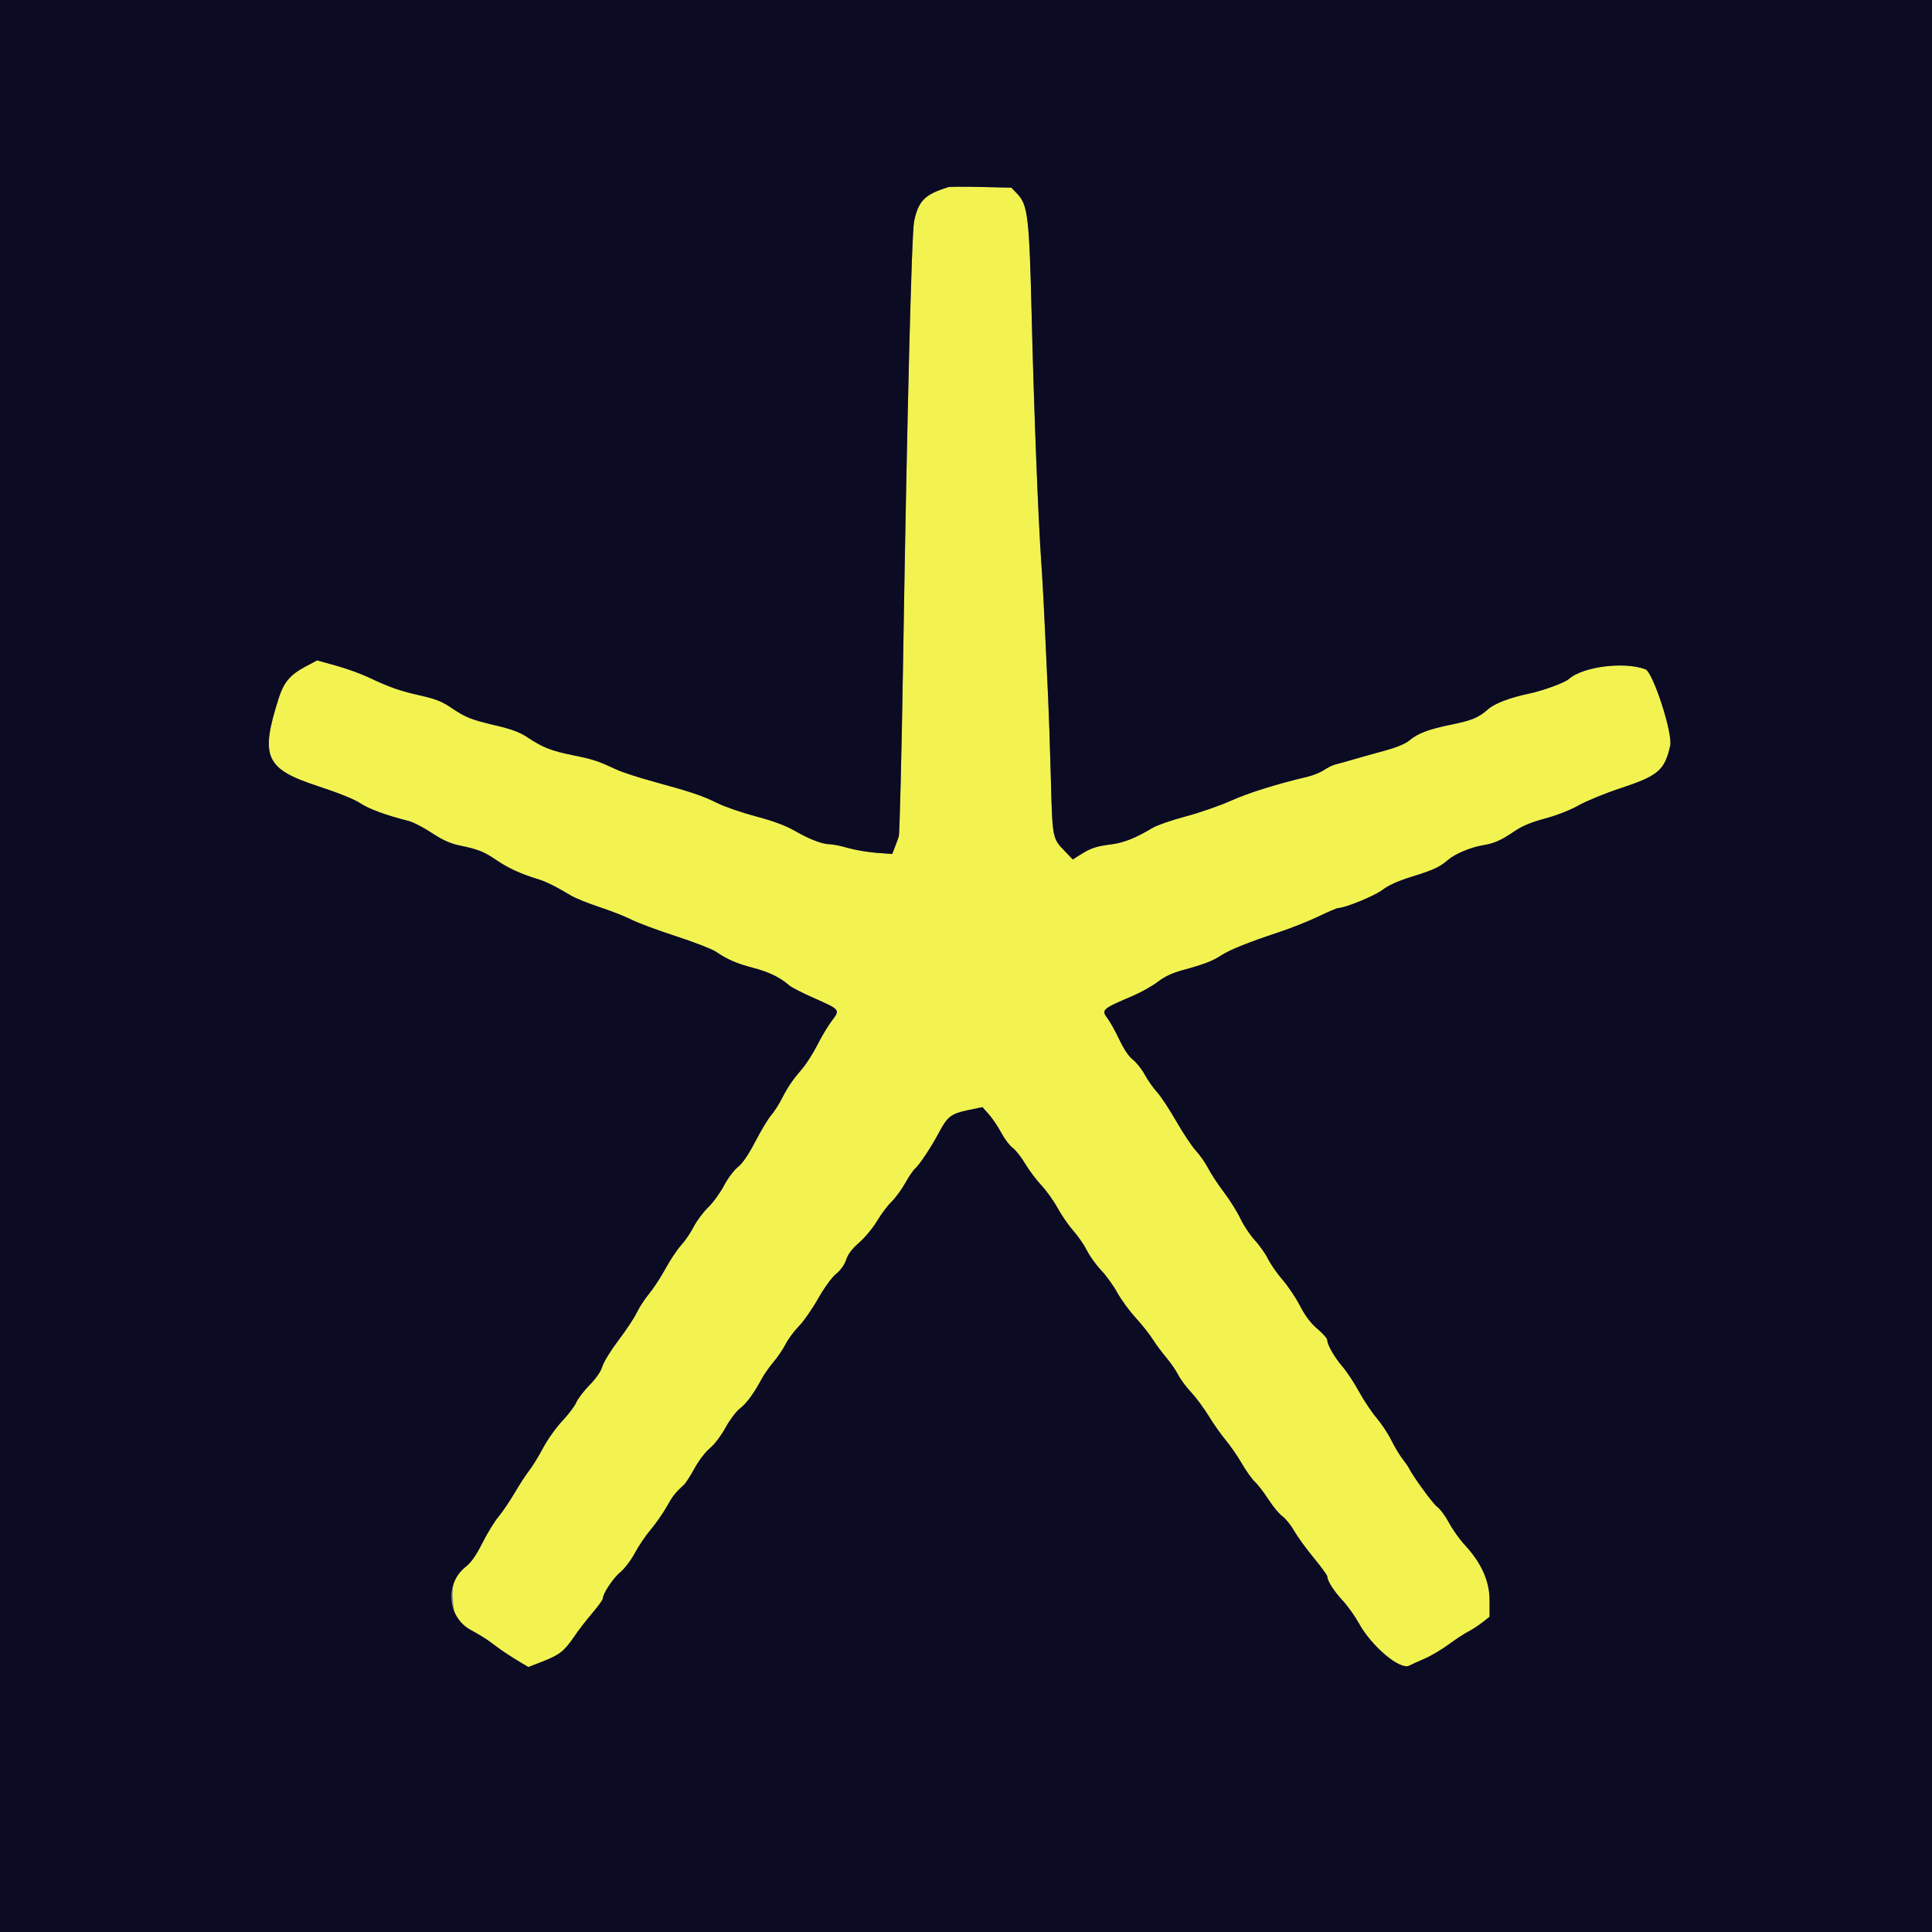 <svg id="svg" version="1.1" xmlns="http://www.w3.org/2000/svg" xmlns:xlink="http://www.w3.org/1999/xlink" width="400" height="400" viewBox="0, 0, 400,400"><rect x="0" y="0" width="400" height="400" fill="#808080" stroke="none"/><g id="svgg"><path id="path0" d="M196.350 38.738 C 191.443 40.270,190.179 41.528,189.256 45.800 C 188.741 48.186,187.783 86.335,186.986 136.200 C 186.670 156.000,186.260 172.650,186.076 173.200 C 185.892 173.750,185.511 174.788,185.229 175.506 L 184.718 176.812 181.459 176.566 C 179.666 176.430,177.011 175.977,175.557 175.560 C 174.103 175.142,172.444 174.800,171.871 174.800 C 170.292 174.800,167.630 173.787,164.562 172.018 C 162.669 170.927,160.137 169.985,156.512 169.024 C 153.603 168.253,150.003 167.012,148.512 166.268 C 145.488 164.758,143.094 163.954,135.200 161.795 C 132.230 160.983,128.900 159.904,127.800 159.398 C 123.639 157.483,122.887 157.233,118.797 156.401 C 114.123 155.449,112.405 154.780,109.238 152.675 C 107.633 151.608,105.954 150.975,102.718 150.216 C 97.479 148.988,96.431 148.570,93.365 146.492 C 91.515 145.237,90.130 144.693,87.000 143.991 C 82.757 143.039,80.708 142.318,76.200 140.192 C 74.660 139.466,71.656 138.389,69.525 137.799 L 65.651 136.726 63.252 138.005 C 60.053 139.710,58.759 141.244,57.690 144.600 C 53.820 156.746,54.920 159.196,65.849 162.773 C 70.041 164.145,73.409 165.505,74.620 166.316 C 76.383 167.497,79.971 168.810,84.646 169.987 C 85.551 170.215,87.687 171.321,89.392 172.446 C 91.653 173.937,93.205 174.639,95.130 175.041 C 99.082 175.868,100.159 176.300,102.898 178.157 C 105.285 179.775,107.900 180.965,111.400 182.025 C 113.017 182.514,115.275 183.638,118.200 185.409 C 119.080 185.942,121.780 187.033,124.200 187.833 C 126.620 188.633,129.590 189.802,130.800 190.429 C 132.010 191.057,136.097 192.579,139.881 193.810 C 143.666 195.042,147.411 196.491,148.205 197.029 C 150.653 198.690,152.468 199.476,156.000 200.401 C 159.217 201.244,161.598 202.408,163.400 204.017 C 163.840 204.410,166.090 205.565,168.400 206.584 C 173.988 209.050,173.980 209.040,172.232 211.331 C 171.453 212.351,170.112 214.584,169.251 216.293 C 168.390 218.002,166.991 220.210,166.143 221.201 C 164.058 223.635,163.088 225.058,161.848 227.505 C 161.273 228.641,160.290 230.162,159.666 230.885 C 159.041 231.608,157.564 234.059,156.383 236.331 C 154.953 239.083,153.748 240.850,152.773 241.622 C 151.964 242.262,150.670 243.993,149.880 245.490 C 149.094 246.981,147.614 249.010,146.591 250.000 C 145.568 250.990,144.227 252.791,143.610 254.002 C 142.992 255.213,141.828 256.923,141.022 257.802 C 140.217 258.681,138.761 260.861,137.787 262.647 C 136.813 264.432,135.287 266.772,134.395 267.847 C 133.503 268.921,132.342 270.700,131.815 271.800 C 131.288 272.900,129.592 275.463,128.046 277.495 C 126.500 279.528,125.009 281.943,124.734 282.863 C 124.414 283.930,123.444 285.343,122.055 286.766 C 120.857 287.993,119.619 289.615,119.303 290.370 C 118.988 291.125,117.695 292.835,116.431 294.171 C 115.167 295.507,113.374 298.025,112.446 299.767 C 111.519 301.510,110.239 303.593,109.602 304.397 C 108.965 305.202,107.606 307.286,106.583 309.030 C 105.560 310.773,104.040 313.018,103.206 314.018 C 102.372 315.019,100.869 317.471,99.866 319.468 C 98.604 321.981,97.558 323.483,96.469 324.345 C 94.064 326.251,93.459 327.877,93.791 331.550 C 94.135 335.350,94.501 335.920,97.658 337.580 C 99.056 338.315,100.920 339.479,101.800 340.167 C 103.467 341.469,105.614 342.906,108.000 344.315 L 109.400 345.141 112.267 344.025 C 115.831 342.639,116.842 341.851,118.819 338.922 C 119.681 337.645,121.379 335.440,122.593 334.023 C 123.807 332.606,124.800 331.234,124.800 330.973 C 124.800 329.957,126.961 326.712,128.452 325.488 C 129.316 324.780,130.655 323.014,131.428 321.564 C 132.200 320.114,133.697 317.905,134.754 316.655 C 135.811 315.405,137.288 313.285,138.038 311.945 C 139.286 309.711,139.786 309.076,141.631 307.384 C 141.978 307.065,142.957 305.538,143.806 303.990 C 144.671 302.411,146.065 300.588,146.979 299.839 C 147.908 299.077,149.293 297.255,150.201 295.598 C 151.077 294.000,152.393 292.236,153.125 291.678 C 154.533 290.604,156.039 288.572,157.631 285.600 C 158.161 284.610,159.290 282.990,160.139 282.000 C 160.988 281.010,162.120 279.341,162.653 278.291 C 163.186 277.241,164.418 275.575,165.390 274.589 C 166.362 273.603,168.151 271.043,169.365 268.898 C 170.676 266.585,172.198 264.489,173.109 263.743 C 174.065 262.960,174.854 261.850,175.200 260.799 C 175.584 259.638,176.425 258.533,177.898 257.256 C 179.076 256.235,180.735 254.230,181.586 252.800 C 182.437 251.370,183.787 249.571,184.587 248.802 C 185.387 248.032,186.655 246.305,187.406 244.963 C 188.157 243.620,189.066 242.277,189.427 241.977 C 190.328 241.230,192.799 237.511,194.372 234.535 C 196.149 231.171,196.905 230.584,200.400 229.850 L 203.400 229.221 204.729 230.710 C 205.461 231.530,206.615 233.244,207.296 234.520 C 207.976 235.796,209.033 237.196,209.645 237.632 C 210.256 238.067,211.422 239.543,212.236 240.912 C 213.050 242.280,214.563 244.300,215.599 245.400 C 216.634 246.500,218.153 248.626,218.973 250.123 C 219.794 251.621,221.261 253.742,222.233 254.837 C 223.205 255.931,224.468 257.766,225.040 258.913 C 225.612 260.061,226.935 261.900,227.981 263.000 C 229.026 264.100,230.523 266.173,231.308 267.606 C 232.093 269.040,233.801 271.380,235.104 272.806 C 236.408 274.233,237.980 276.210,238.599 277.200 C 239.218 278.190,240.484 279.900,241.412 281.000 C 242.341 282.100,243.474 283.740,243.930 284.645 C 244.387 285.550,245.587 287.170,246.598 288.245 C 247.609 289.320,249.259 291.546,250.264 293.190 C 251.270 294.835,252.855 297.085,253.787 298.190 C 254.719 299.296,256.212 301.460,257.104 303.000 C 257.995 304.540,259.216 306.250,259.816 306.800 C 260.415 307.350,261.676 308.991,262.616 310.446 C 263.557 311.902,264.866 313.477,265.525 313.947 C 266.184 314.416,267.265 315.758,267.925 316.930 C 268.586 318.101,270.404 320.608,271.964 322.500 C 273.524 324.393,274.800 326.144,274.800 326.391 C 274.800 327.294,276.146 329.403,277.982 331.377 C 279.017 332.490,280.539 334.626,281.365 336.124 C 283.978 340.866,289.853 345.808,291.745 344.857 C 292.215 344.620,293.659 343.970,294.953 343.412 C 296.247 342.854,298.497 341.520,299.953 340.449 C 301.409 339.378,303.230 338.183,304.000 337.796 C 304.770 337.408,306.075 336.560,306.900 335.912 L 308.400 334.733 308.400 331.316 C 308.400 327.324,306.698 323.548,303.211 319.800 C 302.187 318.700,300.746 316.666,300.008 315.280 C 299.271 313.894,298.163 312.401,297.547 311.963 C 296.650 311.323,292.482 305.589,291.603 303.784 C 291.491 303.555,290.918 302.745,290.329 301.984 C 289.740 301.223,288.710 299.496,288.041 298.147 C 287.372 296.798,285.999 294.728,284.991 293.547 C 283.982 292.366,282.348 289.915,281.358 288.100 C 280.368 286.286,278.843 283.974,277.969 282.964 C 276.288 281.021,274.800 278.428,274.800 277.440 C 274.800 277.114,273.890 276.080,272.778 275.143 C 271.377 273.961,270.262 272.488,269.148 270.347 C 268.264 268.647,266.648 266.237,265.558 264.991 C 264.468 263.745,263.109 261.798,262.538 260.663 C 261.967 259.528,260.719 257.760,259.765 256.734 C 258.811 255.707,257.489 253.720,256.826 252.317 C 256.164 250.915,254.612 248.436,253.379 246.808 C 252.145 245.180,250.689 242.966,250.143 241.888 C 249.597 240.810,248.460 239.179,247.617 238.264 C 246.774 237.349,244.927 234.579,243.514 232.109 C 242.101 229.638,240.317 226.938,239.550 226.109 C 238.784 225.279,237.642 223.654,237.014 222.498 C 236.385 221.342,235.276 219.943,234.549 219.388 C 233.712 218.750,232.692 217.245,231.771 215.290 C 230.970 213.590,229.874 211.614,229.335 210.898 C 227.959 209.068,228.114 208.929,234.533 206.185 C 236.256 205.449,238.596 204.134,239.733 203.264 C 241.192 202.147,242.742 201.427,245.000 200.817 C 249.200 199.683,251.078 198.958,252.894 197.772 C 254.649 196.626,258.419 195.114,264.800 192.996 C 267.330 192.156,271.017 190.689,272.992 189.735 C 274.968 188.781,276.799 188.000,277.061 188.000 C 278.468 188.000,284.582 185.498,286.206 184.257 C 287.455 183.304,289.440 182.403,292.141 181.563 C 296.832 180.104,298.118 179.509,299.867 177.986 C 301.242 176.789,304.536 175.416,307.033 175.000 C 309.378 174.610,310.749 174.007,313.405 172.201 C 315.148 171.015,316.933 170.263,319.897 169.467 C 322.340 168.810,325.148 167.709,326.877 166.729 C 328.469 165.827,332.297 164.257,335.385 163.239 C 343.330 160.620,344.634 159.513,345.799 154.400 C 346.372 151.884,342.252 139.173,340.669 138.573 C 336.282 136.912,327.679 138.008,324.801 140.596 C 323.969 141.344,319.396 143.020,316.607 143.599 C 312.659 144.418,309.471 145.630,308.102 146.833 C 306.098 148.592,304.748 149.152,300.339 150.051 C 295.734 150.990,293.540 151.829,291.752 153.334 C 290.975 153.987,289.103 154.760,286.755 155.397 C 284.690 155.957,281.740 156.784,280.200 157.233 C 278.660 157.683,276.963 158.156,276.429 158.285 C 275.895 158.415,274.862 158.925,274.134 159.419 C 273.405 159.914,271.862 160.541,270.705 160.814 C 264.308 162.322,258.467 164.152,254.820 165.791 C 252.556 166.809,248.350 168.268,245.474 169.034 C 242.598 169.799,239.515 170.866,238.622 171.404 C 235.157 173.493,232.645 174.494,230.057 174.819 C 226.959 175.208,225.852 175.579,223.674 176.953 L 222.109 177.941 220.501 176.271 C 217.872 173.539,217.903 173.697,217.564 161.009 C 217.394 154.624,217.148 147.330,217.019 144.800 C 216.889 142.270,216.607 136.150,216.392 131.200 C 216.177 126.250,215.820 119.680,215.598 116.600 C 214.965 107.785,214.062 84.632,213.594 65.200 C 213.108 45.015,212.804 42.428,210.652 40.170 L 209.400 38.855 203.150 38.711 C 199.712 38.632,196.652 38.644,196.350 38.738 " stroke="none" fill="#f2f351" fill-rule="evenodd"></path><path id="path1" d="M0.000 200.000 L 0.000 400.000 200.000 400.000 L 400.000 400.000 400.000 200.000 L 400.000 0.000 200.000 0.000 L 0.000 0.000 0.000 200.000 M210.652 40.170 C 212.804 42.428,213.108 45.015,213.594 65.200 C 214.062 84.632,214.965 107.785,215.598 116.600 C 215.820 119.680,216.177 126.250,216.392 131.200 C 216.607 136.150,216.889 142.270,217.019 144.800 C 217.148 147.330,217.394 154.624,217.564 161.009 C 217.903 173.697,217.872 173.539,220.501 176.271 L 222.109 177.941 223.674 176.953 C 225.852 175.579,226.959 175.208,230.057 174.819 C 232.645 174.494,235.157 173.493,238.622 171.404 C 239.515 170.866,242.598 169.799,245.474 169.034 C 248.350 168.268,252.556 166.809,254.820 165.791 C 258.467 164.152,264.308 162.322,270.705 160.814 C 271.862 160.541,273.405 159.914,274.134 159.419 C 274.862 158.925,275.895 158.415,276.429 158.285 C 276.963 158.156,278.660 157.683,280.200 157.233 C 281.740 156.784,284.690 155.957,286.755 155.397 C 289.103 154.760,290.975 153.987,291.752 153.334 C 293.540 151.829,295.734 150.990,300.339 150.051 C 304.748 149.152,306.098 148.592,308.102 146.833 C 309.471 145.630,312.659 144.418,316.607 143.599 C 319.396 143.020,323.969 141.344,324.801 140.596 C 327.679 138.008,336.282 136.912,340.669 138.573 C 342.252 139.173,346.372 151.884,345.799 154.400 C 344.634 159.513,343.330 160.620,335.385 163.239 C 332.297 164.257,328.469 165.827,326.877 166.729 C 325.148 167.709,322.340 168.810,319.897 169.467 C 316.933 170.263,315.148 171.015,313.405 172.201 C 310.749 174.007,309.378 174.610,307.033 175.000 C 304.536 175.416,301.242 176.789,299.867 177.986 C 298.118 179.509,296.832 180.104,292.141 181.563 C 289.440 182.403,287.455 183.304,286.206 184.257 C 284.582 185.498,278.468 188.000,277.061 188.000 C 276.799 188.000,274.968 188.781,272.992 189.735 C 271.017 190.689,267.330 192.156,264.800 192.996 C 258.419 195.114,254.649 196.626,252.894 197.772 C 251.078 198.958,249.200 199.683,245.000 200.817 C 242.742 201.427,241.192 202.147,239.733 203.264 C 238.596 204.134,236.256 205.449,234.533 206.185 C 228.114 208.929,227.959 209.068,229.335 210.898 C 229.874 211.614,230.970 213.590,231.771 215.290 C 232.692 217.245,233.712 218.750,234.549 219.388 C 235.276 219.943,236.385 221.342,237.014 222.498 C 237.642 223.654,238.784 225.279,239.550 226.109 C 240.317 226.938,242.101 229.638,243.514 232.109 C 244.927 234.579,246.774 237.349,247.617 238.264 C 248.460 239.179,249.597 240.810,250.143 241.888 C 250.689 242.966,252.145 245.180,253.379 246.808 C 254.612 248.436,256.164 250.915,256.826 252.317 C 257.489 253.720,258.811 255.707,259.765 256.734 C 260.719 257.760,261.967 259.528,262.538 260.663 C 263.109 261.798,264.468 263.745,265.558 264.991 C 266.648 266.237,268.264 268.647,269.148 270.347 C 270.262 272.488,271.377 273.961,272.778 275.143 C 273.890 276.080,274.800 277.114,274.800 277.440 C 274.800 278.428,276.288 281.021,277.969 282.964 C 278.843 283.974,280.368 286.286,281.358 288.100 C 282.348 289.915,283.982 292.366,284.991 293.547 C 285.999 294.728,287.372 296.798,288.041 298.147 C 288.710 299.496,289.740 301.223,290.329 301.984 C 290.918 302.745,291.491 303.555,291.603 303.784 C 292.482 305.589,296.650 311.323,297.547 311.963 C 298.163 312.401,299.271 313.894,300.008 315.280 C 300.746 316.666,302.187 318.700,303.211 319.800 C 306.698 323.548,308.400 327.324,308.400 331.316 L 308.400 334.733 306.900 335.912 C 306.075 336.560,304.770 337.408,304.000 337.796 C 303.230 338.183,301.409 339.378,299.953 340.449 C 298.497 341.520,296.247 342.854,294.953 343.412 C 293.659 343.970,292.215 344.620,291.745 344.857 C 289.853 345.808,283.978 340.866,281.365 336.124 C 280.539 334.626,279.017 332.490,277.982 331.377 C 276.146 329.403,274.800 327.294,274.800 326.391 C 274.800 326.144,273.524 324.393,271.964 322.500 C 270.404 320.608,268.586 318.101,267.925 316.930 C 267.265 315.758,266.184 314.416,265.525 313.947 C 264.866 313.477,263.557 311.902,262.616 310.446 C 261.676 308.991,260.415 307.350,259.816 306.800 C 259.216 306.250,257.995 304.540,257.104 303.000 C 256.212 301.460,254.719 299.296,253.787 298.190 C 252.855 297.085,251.270 294.835,250.264 293.190 C 249.259 291.546,247.609 289.320,246.598 288.245 C 245.587 287.170,244.387 285.550,243.930 284.645 C 243.474 283.740,242.341 282.100,241.412 281.000 C 240.484 279.900,239.218 278.190,238.599 277.200 C 237.980 276.210,236.408 274.233,235.104 272.806 C 233.801 271.380,232.093 269.040,231.308 267.606 C 230.523 266.173,229.026 264.100,227.981 263.000 C 226.935 261.900,225.612 260.061,225.040 258.913 C 224.468 257.766,223.205 255.931,222.233 254.837 C 221.261 253.742,219.794 251.621,218.973 250.123 C 218.153 248.626,216.634 246.500,215.599 245.400 C 214.563 244.300,213.050 242.280,212.236 240.912 C 211.422 239.543,210.256 238.067,209.645 237.632 C 209.033 237.196,207.976 235.796,207.296 234.520 C 206.615 233.244,205.461 231.530,204.729 230.710 L 203.400 229.221 200.400 229.850 C 196.905 230.584,196.149 231.171,194.372 234.535 C 192.799 237.511,190.328 241.230,189.427 241.977 C 189.066 242.277,188.157 243.620,187.406 244.963 C 186.655 246.305,185.387 248.032,184.587 248.802 C 183.787 249.571,182.437 251.370,181.586 252.800 C 180.735 254.230,179.076 256.235,177.898 257.256 C 176.425 258.533,175.584 259.638,175.200 260.799 C 174.854 261.850,174.065 262.960,173.109 263.743 C 172.198 264.489,170.676 266.585,169.365 268.898 C 168.151 271.043,166.362 273.603,165.390 274.589 C 164.418 275.575,163.186 277.241,162.653 278.291 C 162.120 279.341,160.988 281.010,160.139 282.000 C 159.290 282.990,158.161 284.610,157.631 285.600 C 156.039 288.572,154.533 290.604,153.125 291.678 C 152.393 292.236,151.077 294.000,150.201 295.598 C 149.293 297.255,147.908 299.077,146.979 299.839 C 146.065 300.588,144.671 302.411,143.806 303.990 C 142.957 305.538,141.978 307.065,141.631 307.384 C 139.786 309.076,139.286 309.711,138.038 311.945 C 137.288 313.285,135.811 315.405,134.754 316.655 C 133.697 317.905,132.200 320.114,131.428 321.564 C 130.655 323.014,129.316 324.780,128.452 325.488 C 126.961 326.712,124.800 329.957,124.800 330.973 C 124.800 331.234,123.807 332.606,122.593 334.023 C 121.379 335.440,119.681 337.645,118.819 338.922 C 116.842 341.851,115.831 342.639,112.267 344.025 L 109.400 345.141 108.000 344.315 C 105.614 342.906,103.467 341.469,101.800 340.167 C 100.920 339.479,99.056 338.315,97.658 337.580 C 92.599 334.921,91.969 327.910,96.469 324.345 C 97.558 323.483,98.604 321.981,99.866 319.468 C 100.869 317.471,102.372 315.019,103.206 314.018 C 104.040 313.018,105.560 310.773,106.583 309.030 C 107.606 307.286,108.965 305.202,109.602 304.397 C 110.239 303.593,111.519 301.510,112.446 299.767 C 113.374 298.025,115.167 295.507,116.431 294.171 C 117.695 292.835,118.988 291.125,119.303 290.370 C 119.619 289.615,120.857 287.993,122.055 286.766 C 123.444 285.343,124.414 283.930,124.734 282.863 C 125.009 281.943,126.500 279.528,128.046 277.495 C 129.592 275.463,131.288 272.900,131.815 271.800 C 132.342 270.700,133.503 268.921,134.395 267.847 C 135.287 266.772,136.813 264.432,137.787 262.647 C 138.761 260.861,140.217 258.681,141.022 257.802 C 141.828 256.923,142.992 255.213,143.610 254.002 C 144.227 252.791,145.568 250.990,146.591 250.000 C 147.614 249.010,149.094 246.981,149.880 245.490 C 150.670 243.993,151.964 242.262,152.773 241.622 C 153.748 240.850,154.953 239.083,156.383 236.331 C 157.564 234.059,159.041 231.608,159.666 230.885 C 160.290 230.162,161.273 228.641,161.848 227.505 C 163.088 225.058,164.058 223.635,166.143 221.201 C 166.991 220.210,168.390 218.002,169.251 216.293 C 170.112 214.584,171.453 212.351,172.232 211.331 C 173.980 209.040,173.988 209.050,168.400 206.584 C 166.090 205.565,163.840 204.410,163.400 204.017 C 161.598 202.408,159.217 201.244,156.000 200.401 C 152.468 199.476,150.653 198.690,148.205 197.029 C 147.411 196.491,143.666 195.042,139.881 193.810 C 136.097 192.579,132.010 191.057,130.800 190.429 C 129.590 189.802,126.620 188.633,124.200 187.833 C 121.780 187.033,119.080 185.942,118.200 185.409 C 115.275 183.638,113.017 182.514,111.400 182.025 C 107.900 180.965,105.285 179.775,102.898 178.157 C 100.159 176.300,99.082 175.868,95.130 175.041 C 93.205 174.639,91.653 173.937,89.392 172.446 C 87.687 171.321,85.551 170.215,84.646 169.987 C 79.971 168.810,76.383 167.497,74.620 166.316 C 73.409 165.505,70.041 164.145,65.849 162.773 C 54.920 159.196,53.820 156.746,57.690 144.600 C 58.759 141.244,60.053 139.710,63.252 138.005 L 65.651 136.726 69.525 137.799 C 71.656 138.389,74.660 139.466,76.200 140.192 C 80.708 142.318,82.757 143.039,87.000 143.991 C 90.130 144.693,91.515 145.237,93.365 146.492 C 96.431 148.570,97.479 148.988,102.718 150.216 C 105.954 150.975,107.633 151.608,109.238 152.675 C 112.405 154.780,114.123 155.449,118.797 156.401 C 122.887 157.233,123.639 157.483,127.800 159.398 C 128.900 159.904,132.230 160.983,135.200 161.795 C 143.094 163.954,145.488 164.758,148.512 166.268 C 150.003 167.012,153.603 168.253,156.512 169.024 C 160.137 169.985,162.669 170.927,164.562 172.018 C 167.630 173.787,170.292 174.800,171.871 174.800 C 172.444 174.800,174.103 175.142,175.557 175.560 C 177.011 175.977,179.666 176.430,181.459 176.566 L 184.718 176.812 185.229 175.506 C 185.511 174.788,185.892 173.750,186.076 173.200 C 186.260 172.650,186.670 156.000,186.986 136.200 C 187.783 86.335,188.741 48.186,189.256 45.800 C 190.179 41.528,191.443 40.270,196.350 38.738 C 196.652 38.644,199.712 38.632,203.150 38.711 L 209.400 38.855 210.652 40.170 " stroke="none" fill="#0b0b24" fill-rule="evenodd"></path></g></svg>